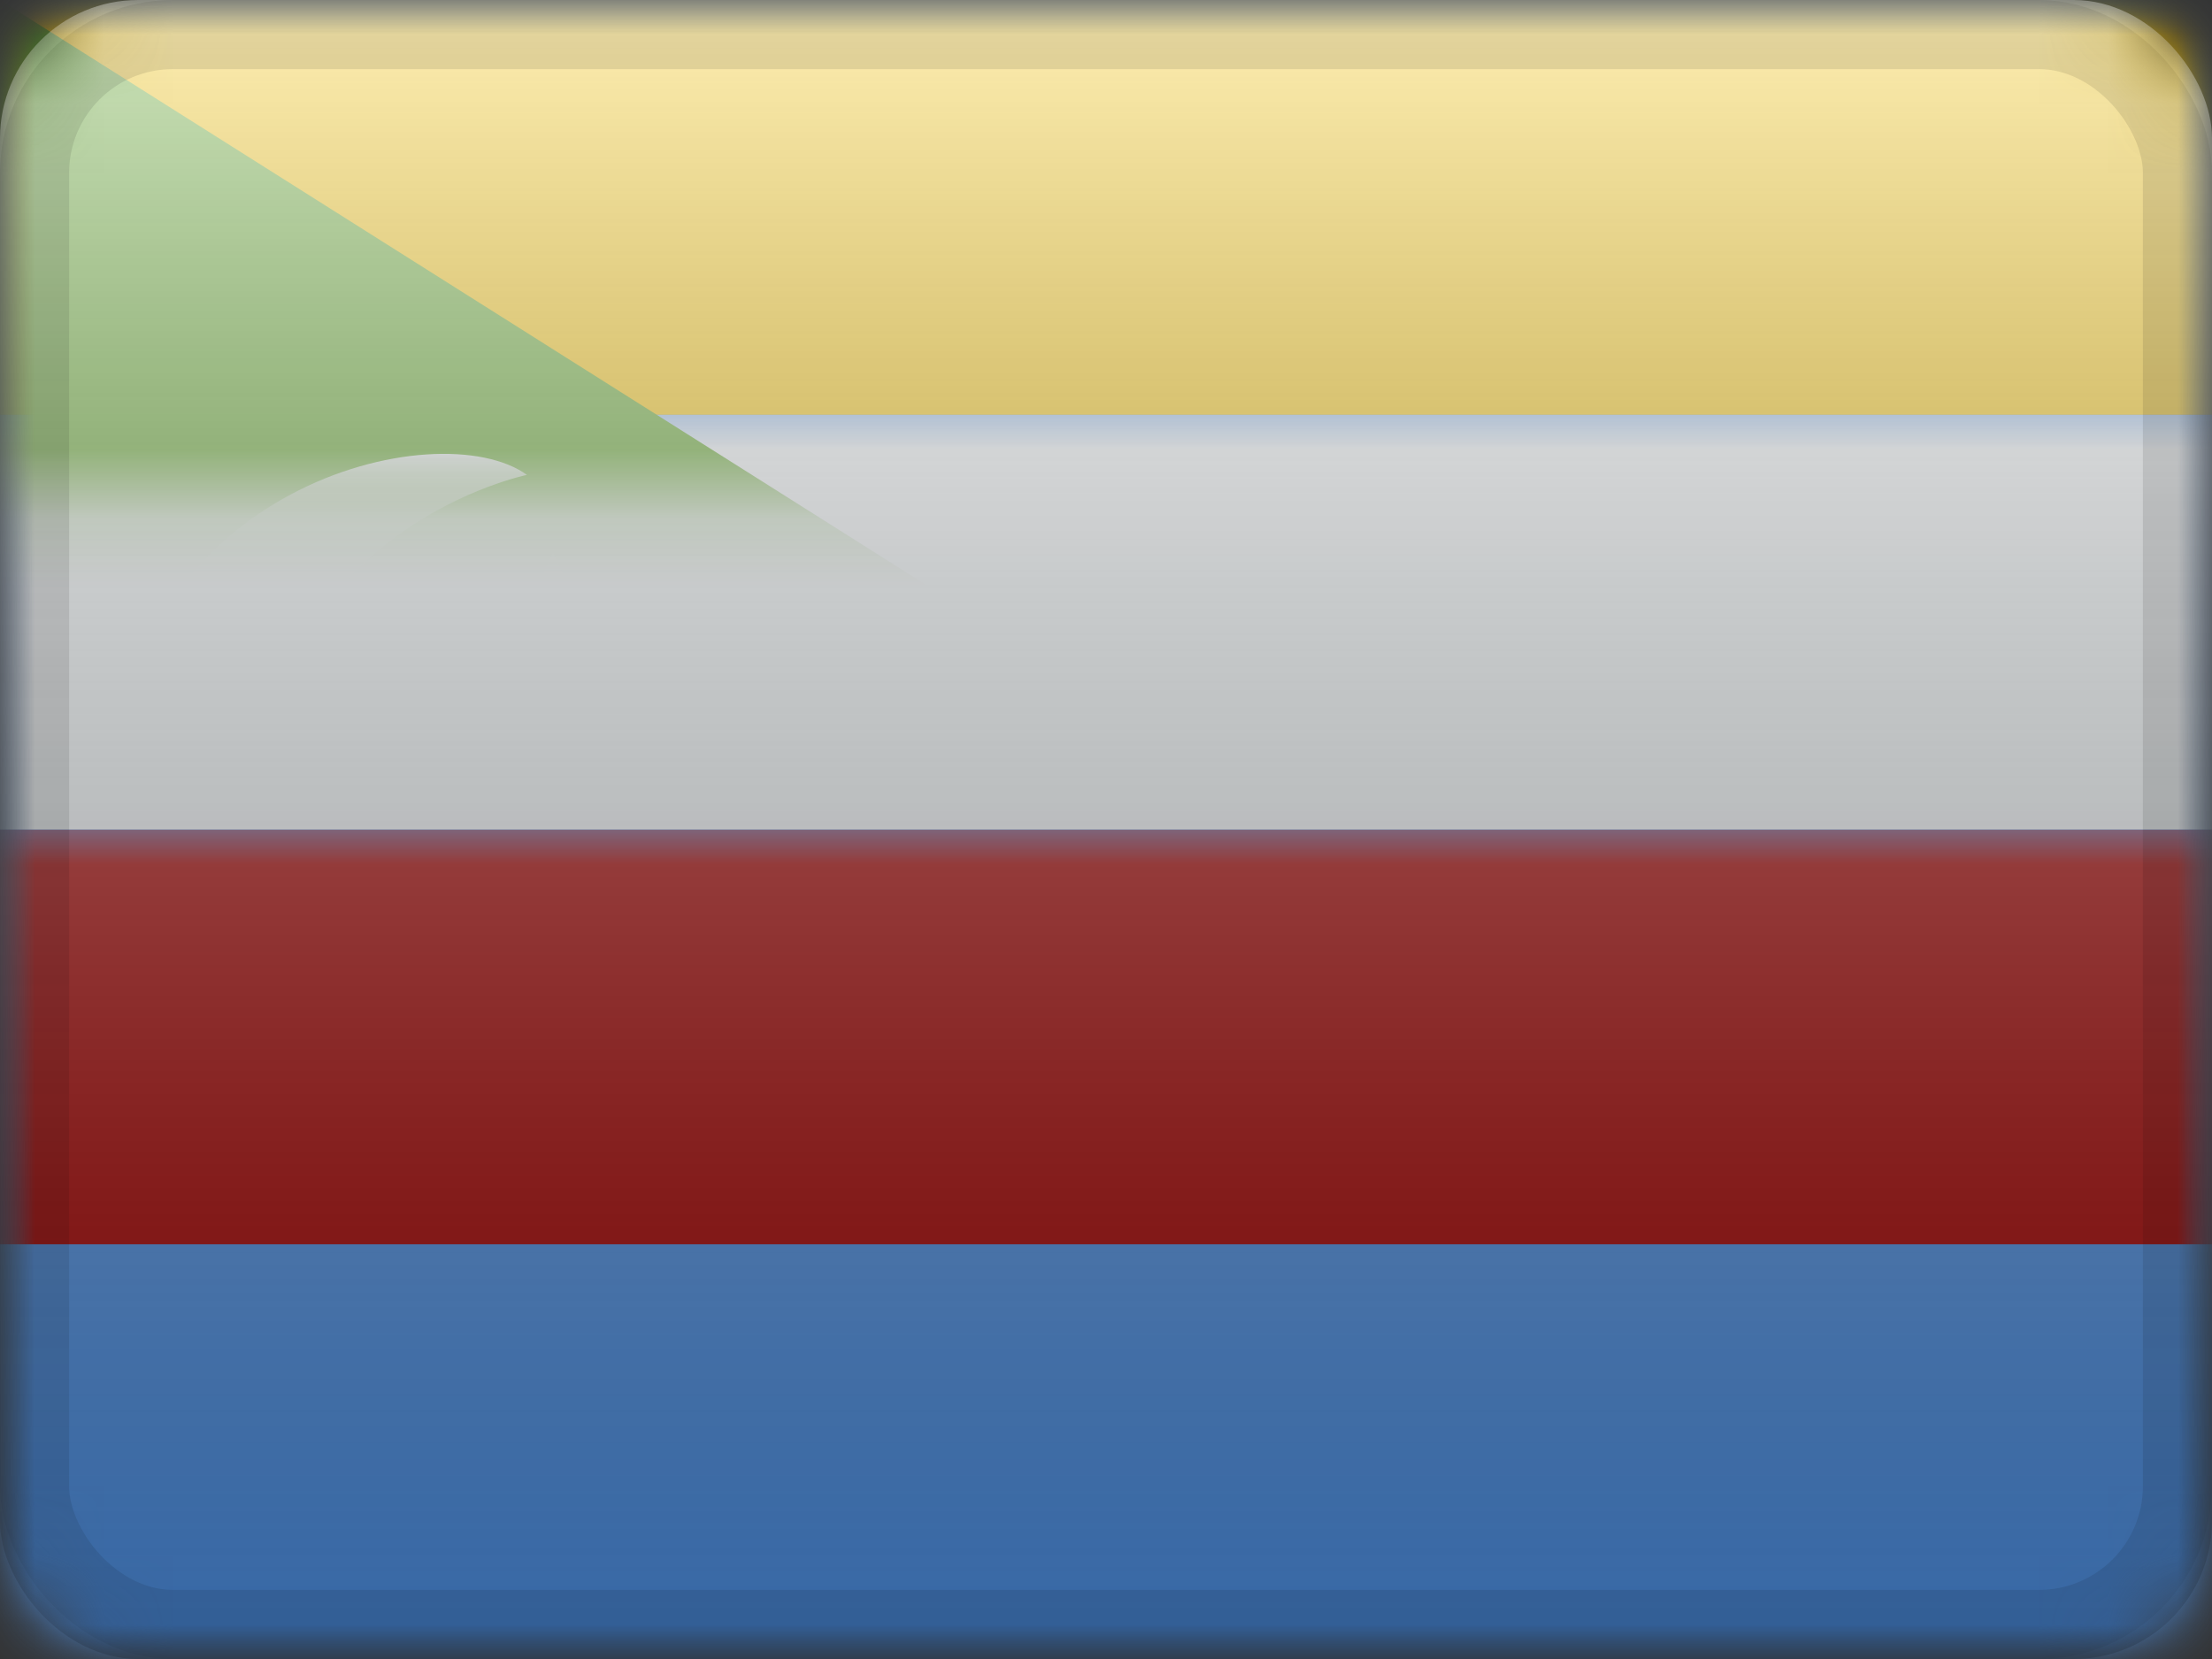 <?xml version="1.0" encoding="UTF-8"?>
<svg width="32px" height="24px" viewBox="0 0 32 24" version="1.1" xmlns="http://www.w3.org/2000/svg" xmlns:xlink="http://www.w3.org/1999/xlink">
    <rect x="0" y="0" width="32" height="24" fill="#333333" stroke="none"/>
    <title>KM</title>
    <defs>
        <rect id="path-1" x="0" y="0" width="32" height="24" rx="2"></rect>
        <rect id="path-3" x="0" y="0" width="32" height="24"></rect>
        <rect id="path-5" x="0" y="0" width="32" height="24"></rect>
        <linearGradient x1="50%" y1="100%" x2="50%" y2="0%" id="linearGradient-7">
            <stop stop-color="#000000" stop-opacity="0.3" offset="2.421%"></stop>
            <stop stop-color="#FFFFFF" stop-opacity="0.7" offset="100%"></stop>
        </linearGradient>
        <rect id="path-8" x="0" y="0" width="32" height="24" rx="2"></rect>
    </defs>
    <g id="Flagpack" stroke="none" stroke-width="1" fill="none" fill-rule="evenodd">
        <g id="Flagpack---L-(32×24)" transform="translate(-264, -1193)">
            <g id="KM" transform="translate(264, 1193)">
                <mask id="mask-2" fill="white">
                    <use xlink:href="#path-1"></use>
                </mask>
                <g id="drop-shadow"></g>
                <g id="Group" mask="url(#mask-2)">
                    <g id="flag">
                        <mask id="mask-4" fill="white">
                            <use xlink:href="#path-3"></use>
                        </mask>
                        <g id="mask"></g>
                        <g id="contents" mask="url(#mask-4)">
                            <mask id="mask-6" fill="white">
                                <use xlink:href="#path-5"></use>
                            </mask>
                            <use id="background" fill="#5196ED" xlink:href="#path-5"></use>
                            <rect id="3" fill="#AF0100" mask="url(#mask-6)" x="0" y="12" width="32" height="6"></rect>
                            <rect id="2" fill="#F7FCFF" mask="url(#mask-6)" x="0" y="6" width="32" height="6"></rect>
                            <rect id="1" fill="#FECA00" mask="url(#mask-6)" x="0" y="0" width="32" height="6"></rect>
                            <polygon id="triangle" fill="#5EAA22" mask="url(#mask-6)" points="0 0 19 12 0 24"></polygon>
                            <path d="M7.623,6.87 C7.623,6.87 3.975,7.62 3.848,11.449 C3.721,15.278 7.305,16.501 7.305,16.501 C5.942,16.852 1.481,15.87 1.627,11.449 C1.773,7.029 6.346,5.947 7.623,6.87 Z M8,14 L8.294,14.595 L8.951,14.691 L8.476,15.155 L8.588,15.809 L8,15.5 L7.412,15.809 L7.524,15.155 L7.049,14.691 L7.706,14.595 L8,14 Z M8,12 L8.294,12.595 L8.951,12.691 L8.476,13.155 L8.588,13.809 L8,13.5 L7.412,13.809 L7.524,13.155 L7.049,12.691 L7.706,12.595 L8,12 Z M8,10 L8.294,10.595 L8.951,10.691 L8.476,11.155 L8.588,11.809 L8,11.5 L7.412,11.809 L7.524,11.155 L7.049,10.691 L7.706,10.595 L8,10 Z M8,8 L8.294,8.595 L8.951,8.691 L8.476,9.155 L8.588,9.809 L8,9.5 L7.412,9.809 L7.524,9.155 L7.049,8.691 L7.706,8.595 L8,8 Z" id="Combined-Shape" fill="#F7FCFF" mask="url(#mask-6)"></path>
                        </g>
                    </g>
                </g>
                <g id="overlay" mask="url(#mask-2)">
                    <use fill="url(#linearGradient-7)" fill-rule="evenodd" style="mix-blend-mode: overlay;" xlink:href="#path-8"></use>
                    <rect stroke-opacity="0.1" stroke="#000000" stroke-width="1" stroke-linejoin="square" x="0.5" y="0.5" width="31" height="23" rx="2"></rect>
                </g>
            </g>
        </g>
    </g>
</svg>